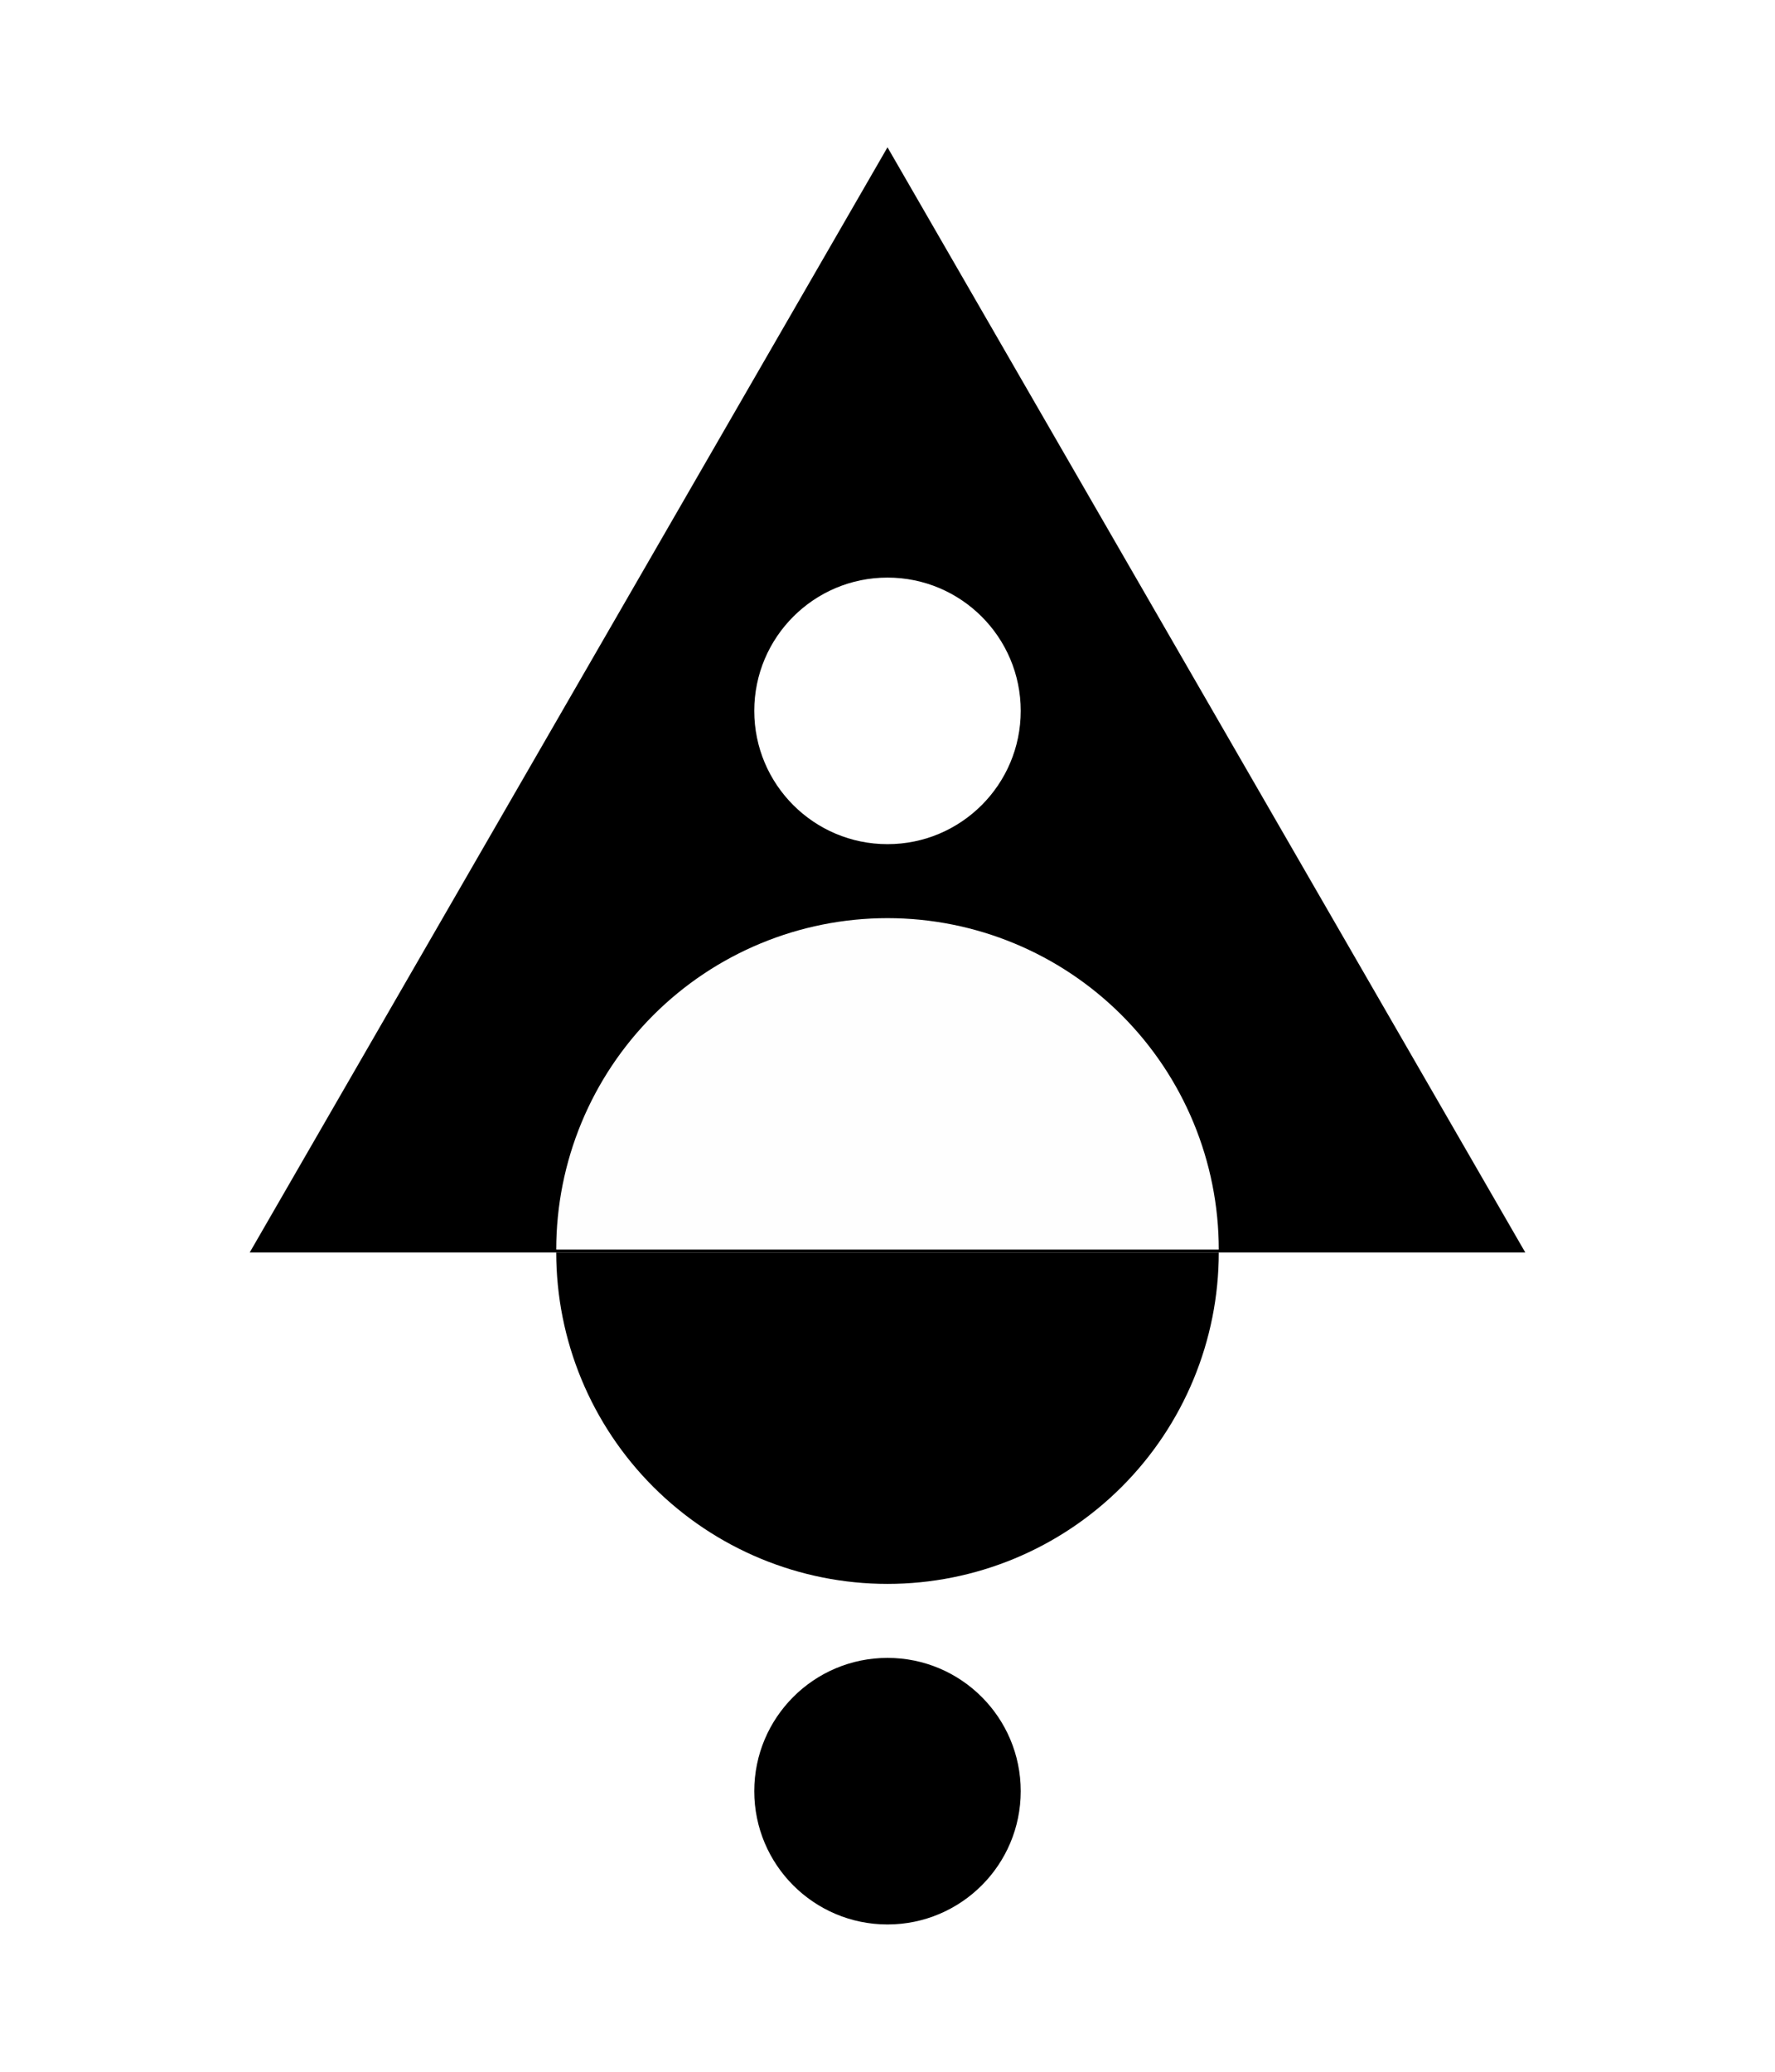 <svg width="720" height="840" viewBox="0 0 720 840" fill="none" xmlns="http://www.w3.org/2000/svg">
<rect width="720" height="840" fill="white"/>
<path d="M360 59.727L618.708 507.823H101.292L360 59.727Z" fill="black"/>
<path d="M494.372 507.823C494.372 543.46 480.215 577.638 455.015 602.837C429.816 628.037 395.638 642.194 360 642.194C324.363 642.194 290.185 628.037 264.985 602.837C239.786 577.638 225.629 543.46 225.629 507.823L360 507.823H494.372Z" fill="black"/>
<circle cx="359.999" cy="726.234" r="54.04" fill="black"/>
<path d="M494.372 506.637C494.372 471 480.215 436.822 455.015 411.622C429.816 386.423 395.638 372.266 360 372.266C324.363 372.266 290.185 386.423 264.985 411.622C239.786 436.822 225.629 470.999 225.629 506.637L360 506.637H494.372Z" fill="#FEFEFE"/>
<circle cx="359.999" cy="288.226" r="54.04" fill="white"/>
</svg>
